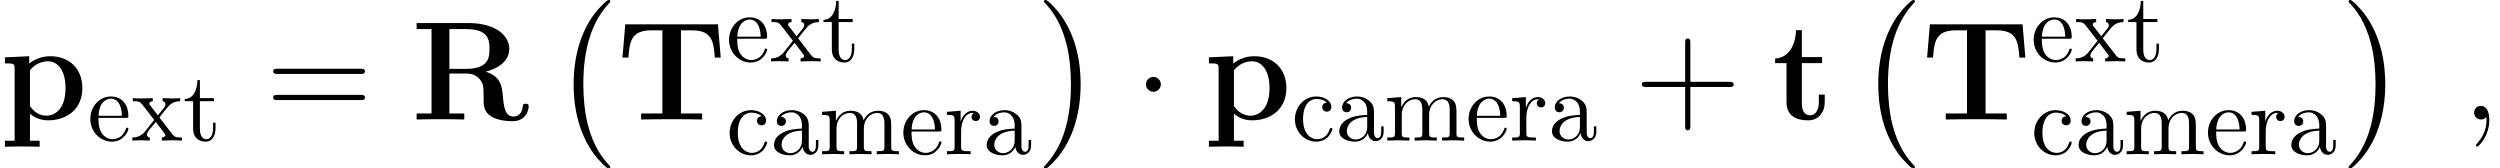<?xml version='1.0'?>
<!-- This file was generated by dvisvgm 1.9.2 -->
<svg height='16.675pt' version='1.1' viewBox='108.997 84.136 248.017 16.675' width='248.017pt' xmlns='http://www.w3.org/2000/svg' xmlns:xlink='http://www.w3.org/1999/xlink'>
<defs>
<path d='M7.378 -4.742C9.261 -5.244 9.722 -6.249 9.722 -7.002C9.722 -8.397 8.257 -9.568 5.677 -9.568H0.53V-8.968H2.008V-0.6H0.53V0C0.934 -0.028 2.385 -0.028 2.887 -0.028S4.854 -0.028 5.258 0V-0.6H3.78V-4.561H5.44C5.998 -4.561 6.444 -4.394 6.751 -4.031C7.169 -3.557 7.169 -3.25 7.169 -2.315S7.169 -0.809 7.88 -0.335C8.606 0.153 9.749 0.167 10.056 0.167C11.479 0.167 11.646 -1.088 11.646 -1.283C11.646 -1.52 11.535 -1.562 11.353 -1.562C11.088 -1.562 11.075 -1.465 11.06 -1.283C10.991 -0.586 10.558 -0.293 10.168 -0.293C9.275 -0.293 9.178 -1.227 9.066 -2.511C8.982 -3.25 8.885 -4.282 7.378 -4.742ZM5.412 -5.021H3.78V-8.968H5.44C7.713 -8.968 7.755 -7.825 7.755 -7.002C7.755 -6.235 7.741 -5.021 5.412 -5.021Z' id='g0-82'/>
<path d='M10.042 -9.443H0.851L0.572 -6.137H1.158C1.283 -7.657 1.395 -8.843 3.403 -8.843H4.533V-0.6H2.427V0C3.543 -0.028 4.979 -0.028 5.454 -0.028C6.304 -0.028 7.364 -0.028 8.48 0V-0.6H6.374V-8.843H7.49C9.498 -8.843 9.61 -7.671 9.735 -6.137H10.321L10.042 -9.443Z' id='g0-84'/>
<path d='M3.933 2.106H2.971V-0.572C3.32 -0.265 3.933 0.084 4.77 0.084C6.681 0.084 8.173 -1.074 8.173 -3.11C8.173 -5.035 6.876 -6.276 4.993 -6.276C4.17 -6.276 3.459 -5.998 2.901 -5.551V-6.276L0.488 -6.165V-5.565C1.353 -5.565 1.451 -5.565 1.451 -5.021V2.106H0.488V2.706C0.809 2.678 1.813 2.678 2.204 2.678S3.612 2.678 3.933 2.706V2.106ZM2.971 -4.882C3.487 -5.551 4.226 -5.774 4.77 -5.774C5.677 -5.774 6.5 -4.951 6.5 -3.11C6.5 -1.088 5.495 -0.377 4.603 -0.377C4.003 -0.377 3.403 -0.683 2.971 -1.339V-4.882Z' id='g0-112'/>
<path d='M2.943 -5.593H4.951V-6.193H2.943V-8.857H2.357C2.343 -7.476 1.674 -6.095 0.293 -6.053V-5.593H1.423V-1.716C1.423 -0.237 2.566 0.084 3.571 0.084C4.603 0.084 5.216 -0.697 5.216 -1.73V-2.469H4.631V-1.743C4.631 -0.823 4.212 -0.418 3.78 -0.418C2.943 -0.418 2.943 -1.353 2.943 -1.674V-5.593Z' id='g0-116'/>
<path d='M2.678 -3.487C2.678 -3.891 2.343 -4.226 1.939 -4.226S1.2 -3.891 1.2 -3.487S1.534 -2.748 1.939 -2.748S2.678 -3.082 2.678 -3.487Z' id='g2-1'/>
<path d='M5.76 16.026C5.76 15.97 5.732 15.942 5.705 15.9C5.063 15.217 4.115 14.087 3.529 11.814C3.208 10.544 3.082 9.108 3.082 7.811C3.082 4.142 3.961 1.576 5.635 -0.237C5.76 -0.363 5.76 -0.391 5.76 -0.418C5.76 -0.558 5.649 -0.558 5.593 -0.558C5.384 -0.558 4.631 0.279 4.449 0.488C3.027 2.176 2.12 4.686 2.12 7.797C2.12 9.777 2.469 12.581 4.296 14.938C4.435 15.105 5.342 16.165 5.593 16.165C5.649 16.165 5.76 16.165 5.76 16.026Z' id='g1-0'/>
<path d='M4.254 7.811C4.254 5.83 3.905 3.027 2.078 0.669C1.939 0.502 1.032 -0.558 0.781 -0.558C0.711 -0.558 0.614 -0.53 0.614 -0.418C0.614 -0.363 0.642 -0.321 0.697 -0.279C1.367 0.446 2.273 1.576 2.845 3.794C3.166 5.063 3.292 6.5 3.292 7.797C3.292 9.205 3.166 10.628 2.803 11.995C2.273 13.948 1.451 15.063 0.739 15.845C0.614 15.97 0.614 15.998 0.614 16.026C0.614 16.137 0.711 16.165 0.781 16.165C0.99 16.165 1.757 15.315 1.925 15.119C3.347 13.432 4.254 10.921 4.254 7.811Z' id='g1-1'/>
<path d='M2.72 0.056C2.72 -0.753 2.455 -1.353 1.883 -1.353C1.437 -1.353 1.213 -0.99 1.213 -0.683S1.423 0 1.897 0C2.078 0 2.232 -0.056 2.357 -0.181C2.385 -0.209 2.399 -0.209 2.413 -0.209C2.441 -0.209 2.441 -0.014 2.441 0.056C2.441 0.516 2.357 1.423 1.548 2.329C1.395 2.497 1.395 2.525 1.395 2.552C1.395 2.622 1.465 2.692 1.534 2.692C1.646 2.692 2.72 1.66 2.72 0.056Z' id='g3-59'/>
<path d='M3.251 -0.742C3.29 -0.351 3.554 0.059 4.013 0.059C4.218 0.059 4.813 -0.078 4.813 -0.869V-1.416H4.569V-0.869C4.569 -0.303 4.325 -0.244 4.218 -0.244C3.896 -0.244 3.857 -0.683 3.857 -0.732V-2.685C3.857 -3.095 3.857 -3.476 3.505 -3.837C3.124 -4.218 2.636 -4.374 2.167 -4.374C1.367 -4.374 0.693 -3.915 0.693 -3.271C0.693 -2.978 0.888 -2.812 1.142 -2.812C1.416 -2.812 1.591 -3.007 1.591 -3.261C1.591 -3.378 1.543 -3.7 1.093 -3.71C1.357 -4.052 1.836 -4.159 2.148 -4.159C2.626 -4.159 3.183 -3.778 3.183 -2.909V-2.548C2.685 -2.519 2.001 -2.49 1.386 -2.197C0.654 -1.865 0.41 -1.357 0.41 -0.928C0.41 -0.137 1.357 0.107 1.972 0.107C2.617 0.107 3.066 -0.283 3.251 -0.742ZM3.183 -2.343V-1.367C3.183 -0.439 2.48 -0.107 2.041 -0.107C1.562 -0.107 1.162 -0.449 1.162 -0.937C1.162 -1.474 1.572 -2.285 3.183 -2.343Z' id='g4-97'/>
<path d='M1.142 -2.128C1.142 -3.72 1.943 -4.13 2.46 -4.13C2.548 -4.13 3.163 -4.12 3.505 -3.769C3.105 -3.739 3.046 -3.446 3.046 -3.32C3.046 -3.066 3.222 -2.87 3.495 -2.87C3.749 -2.87 3.944 -3.036 3.944 -3.329C3.944 -3.993 3.202 -4.374 2.451 -4.374C1.23 -4.374 0.332 -3.32 0.332 -2.109C0.332 -0.859 1.299 0.107 2.431 0.107C3.739 0.107 4.052 -1.064 4.052 -1.162S3.954 -1.259 3.925 -1.259C3.837 -1.259 3.817 -1.22 3.798 -1.162C3.515 -0.254 2.88 -0.137 2.519 -0.137C2.001 -0.137 1.142 -0.557 1.142 -2.128Z' id='g4-99'/>
<path d='M1.093 -2.46C1.152 -3.915 1.972 -4.159 2.304 -4.159C3.31 -4.159 3.407 -2.841 3.407 -2.46H1.093ZM1.084 -2.255H3.808C4.022 -2.255 4.052 -2.255 4.052 -2.46C4.052 -3.427 3.525 -4.374 2.304 -4.374C1.172 -4.374 0.273 -3.368 0.273 -2.148C0.273 -0.84 1.299 0.107 2.421 0.107C3.612 0.107 4.052 -0.976 4.052 -1.162C4.052 -1.259 3.974 -1.279 3.925 -1.279C3.837 -1.279 3.817 -1.22 3.798 -1.142C3.456 -0.137 2.578 -0.137 2.48 -0.137C1.992 -0.137 1.601 -0.43 1.377 -0.791C1.084 -1.259 1.084 -1.904 1.084 -2.255Z' id='g4-101'/>
<path d='M1.074 -3.359V-0.742C1.074 -0.303 0.967 -0.303 0.312 -0.303V0C0.654 -0.01 1.152 -0.029 1.416 -0.029C1.67 -0.029 2.177 -0.01 2.509 0V-0.303C1.855 -0.303 1.748 -0.303 1.748 -0.742V-2.538C1.748 -3.554 2.441 -4.101 3.066 -4.101C3.681 -4.101 3.788 -3.573 3.788 -3.017V-0.742C3.788 -0.303 3.681 -0.303 3.027 -0.303V0C3.368 -0.01 3.866 -0.029 4.13 -0.029C4.384 -0.029 4.891 -0.01 5.223 0V-0.303C4.569 -0.303 4.462 -0.303 4.462 -0.742V-2.538C4.462 -3.554 5.155 -4.101 5.78 -4.101C6.395 -4.101 6.502 -3.573 6.502 -3.017V-0.742C6.502 -0.303 6.395 -0.303 5.741 -0.303V0C6.083 -0.01 6.58 -0.029 6.844 -0.029C7.098 -0.029 7.606 -0.01 7.938 0V-0.303C7.43 -0.303 7.186 -0.303 7.176 -0.596V-2.46C7.176 -3.3 7.176 -3.603 6.873 -3.954C6.737 -4.12 6.415 -4.315 5.848 -4.315C5.028 -4.315 4.599 -3.73 4.433 -3.359C4.296 -4.208 3.573 -4.315 3.134 -4.315C2.421 -4.315 1.962 -3.896 1.689 -3.29V-4.315L0.312 -4.208V-3.905C0.996 -3.905 1.074 -3.837 1.074 -3.359Z' id='g4-109'/>
<path d='M1.63 -3.241V-4.315L0.273 -4.208V-3.905C0.957 -3.905 1.035 -3.837 1.035 -3.359V-0.742C1.035 -0.303 0.928 -0.303 0.273 -0.303V0C0.654 -0.01 1.113 -0.029 1.386 -0.029C1.777 -0.029 2.236 -0.029 2.626 0V-0.303H2.421C1.699 -0.303 1.679 -0.41 1.679 -0.762V-2.265C1.679 -3.232 2.089 -4.101 2.831 -4.101C2.9 -4.101 2.919 -4.101 2.939 -4.091C2.909 -4.081 2.714 -3.964 2.714 -3.71C2.714 -3.437 2.919 -3.29 3.134 -3.29C3.31 -3.29 3.554 -3.407 3.554 -3.72S3.251 -4.315 2.831 -4.315C2.119 -4.315 1.767 -3.661 1.63 -3.241Z' id='g4-114'/>
<path d='M1.689 -3.905H3.085V-4.208H1.689V-6.004H1.445C1.435 -5.204 1.142 -4.159 0.186 -4.12V-3.905H1.015V-1.211C1.015 -0.01 1.923 0.107 2.275 0.107C2.968 0.107 3.241 -0.586 3.241 -1.211V-1.767H2.997V-1.23C2.997 -0.508 2.704 -0.137 2.343 -0.137C1.689 -0.137 1.689 -1.025 1.689 -1.191V-3.905Z' id='g4-116'/>
<path d='M2.802 -2.294C3.095 -2.665 3.466 -3.144 3.7 -3.398C4.003 -3.749 4.403 -3.896 4.862 -3.905V-4.208C4.608 -4.188 4.315 -4.179 4.062 -4.179C3.769 -4.179 3.251 -4.198 3.124 -4.208V-3.905C3.329 -3.886 3.407 -3.759 3.407 -3.603S3.31 -3.32 3.261 -3.261L2.656 -2.499L1.894 -3.486C1.806 -3.583 1.806 -3.603 1.806 -3.661C1.806 -3.808 1.953 -3.896 2.148 -3.905V-4.208C1.894 -4.198 1.25 -4.179 1.093 -4.179C0.888 -4.179 0.43 -4.188 0.166 -4.208V-3.905C0.849 -3.905 0.859 -3.896 1.318 -3.31L2.285 -2.05L1.367 -0.888C0.898 -0.322 0.322 -0.303 0.117 -0.303V0C0.371 -0.02 0.674 -0.029 0.928 -0.029C1.211 -0.029 1.621 -0.01 1.855 0V-0.303C1.64 -0.332 1.572 -0.459 1.572 -0.605C1.572 -0.82 1.855 -1.142 2.451 -1.845L3.193 -0.869C3.271 -0.762 3.398 -0.605 3.398 -0.547C3.398 -0.459 3.31 -0.312 3.046 -0.303V0C3.339 -0.01 3.886 -0.029 4.101 -0.029C4.364 -0.029 4.745 -0.02 5.038 0V-0.303C4.511 -0.303 4.335 -0.322 4.11 -0.605L2.802 -2.294Z' id='g4-120'/>
<path d='M5.565 -3.222H9.415C9.61 -3.222 9.861 -3.222 9.861 -3.473C9.861 -3.738 9.624 -3.738 9.415 -3.738H5.565V-7.588C5.565 -7.783 5.565 -8.034 5.314 -8.034C5.049 -8.034 5.049 -7.797 5.049 -7.588V-3.738H1.2C1.004 -3.738 0.753 -3.738 0.753 -3.487C0.753 -3.222 0.99 -3.222 1.2 -3.222H5.049V0.628C5.049 0.823 5.049 1.074 5.3 1.074C5.565 1.074 5.565 0.837 5.565 0.628V-3.222Z' id='g5-43'/>
<path d='M9.415 -4.519C9.61 -4.519 9.861 -4.519 9.861 -4.77C9.861 -5.035 9.624 -5.035 9.415 -5.035H1.2C1.004 -5.035 0.753 -5.035 0.753 -4.784C0.753 -4.519 0.99 -4.519 1.2 -4.519H9.415ZM9.415 -1.925C9.61 -1.925 9.861 -1.925 9.861 -2.176C9.861 -2.441 9.624 -2.441 9.415 -2.441H1.2C1.004 -2.441 0.753 -2.441 0.753 -2.19C0.753 -1.925 0.99 -1.925 1.2 -1.925H9.415Z' id='g5-61'/>
</defs>
<g id='page1'>
<use x='108.997' xlink:href='#g0-112' y='95.99'/>
<use x='117.682' xlink:href='#g4-101' y='98.082'/>
<use x='122.005' xlink:href='#g4-120' y='98.082'/>
<use x='127.139' xlink:href='#g4-116' y='98.082'/>
<use x='135.344' xlink:href='#g5-61' y='95.99'/>
<use x='149.8' xlink:href='#g0-82' y='95.99'/>
<use x='163.785' xlink:href='#g1-0' y='84.692'/>
<use x='170.178' xlink:href='#g0-84' y='95.99'/>
<use x='181.05' xlink:href='#g4-101' y='90.231'/>
<use x='185.373' xlink:href='#g4-120' y='90.231'/>
<use x='190.507' xlink:href='#g4-116' y='90.231'/>
<use x='181.05' xlink:href='#g4-99' y='99.438'/>
<use x='185.373' xlink:href='#g4-97' y='99.438'/>
<use x='190.236' xlink:href='#g4-109' y='99.438'/>
<use x='198.342' xlink:href='#g4-101' y='99.438'/>
<use x='202.665' xlink:href='#g4-114' y='99.438'/>
<use x='206.475' xlink:href='#g4-97' y='99.438'/>
<use x='211.95' xlink:href='#g1-1' y='84.692'/>
<use x='221.483' xlink:href='#g2-1' y='95.99'/>
<use x='228.442' xlink:href='#g0-112' y='95.99'/>
<use x='237.127' xlink:href='#g4-99' y='98.082'/>
<use x='241.45' xlink:href='#g4-97' y='98.082'/>
<use x='246.314' xlink:href='#g4-109' y='98.082'/>
<use x='254.419' xlink:href='#g4-101' y='98.082'/>
<use x='258.742' xlink:href='#g4-114' y='98.082'/>
<use x='262.552' xlink:href='#g4-97' y='98.082'/>
<use x='271.127' xlink:href='#g5-43' y='95.99'/>
<use x='284.809' xlink:href='#g0-116' y='95.99'/>
<use x='293.213' xlink:href='#g1-0' y='84.692'/>
<use x='299.605' xlink:href='#g0-84' y='95.99'/>
<use x='310.477' xlink:href='#g4-101' y='90.231'/>
<use x='314.8' xlink:href='#g4-120' y='90.231'/>
<use x='319.934' xlink:href='#g4-116' y='90.231'/>
<use x='310.477' xlink:href='#g4-99' y='99.438'/>
<use x='314.8' xlink:href='#g4-97' y='99.438'/>
<use x='319.664' xlink:href='#g4-109' y='99.438'/>
<use x='327.77' xlink:href='#g4-101' y='99.438'/>
<use x='332.093' xlink:href='#g4-114' y='99.438'/>
<use x='335.902' xlink:href='#g4-97' y='99.438'/>
<use x='341.377' xlink:href='#g1-1' y='84.692'/>
<use x='353.235' xlink:href='#g3-59' y='95.99'/>
</g>
</svg>
